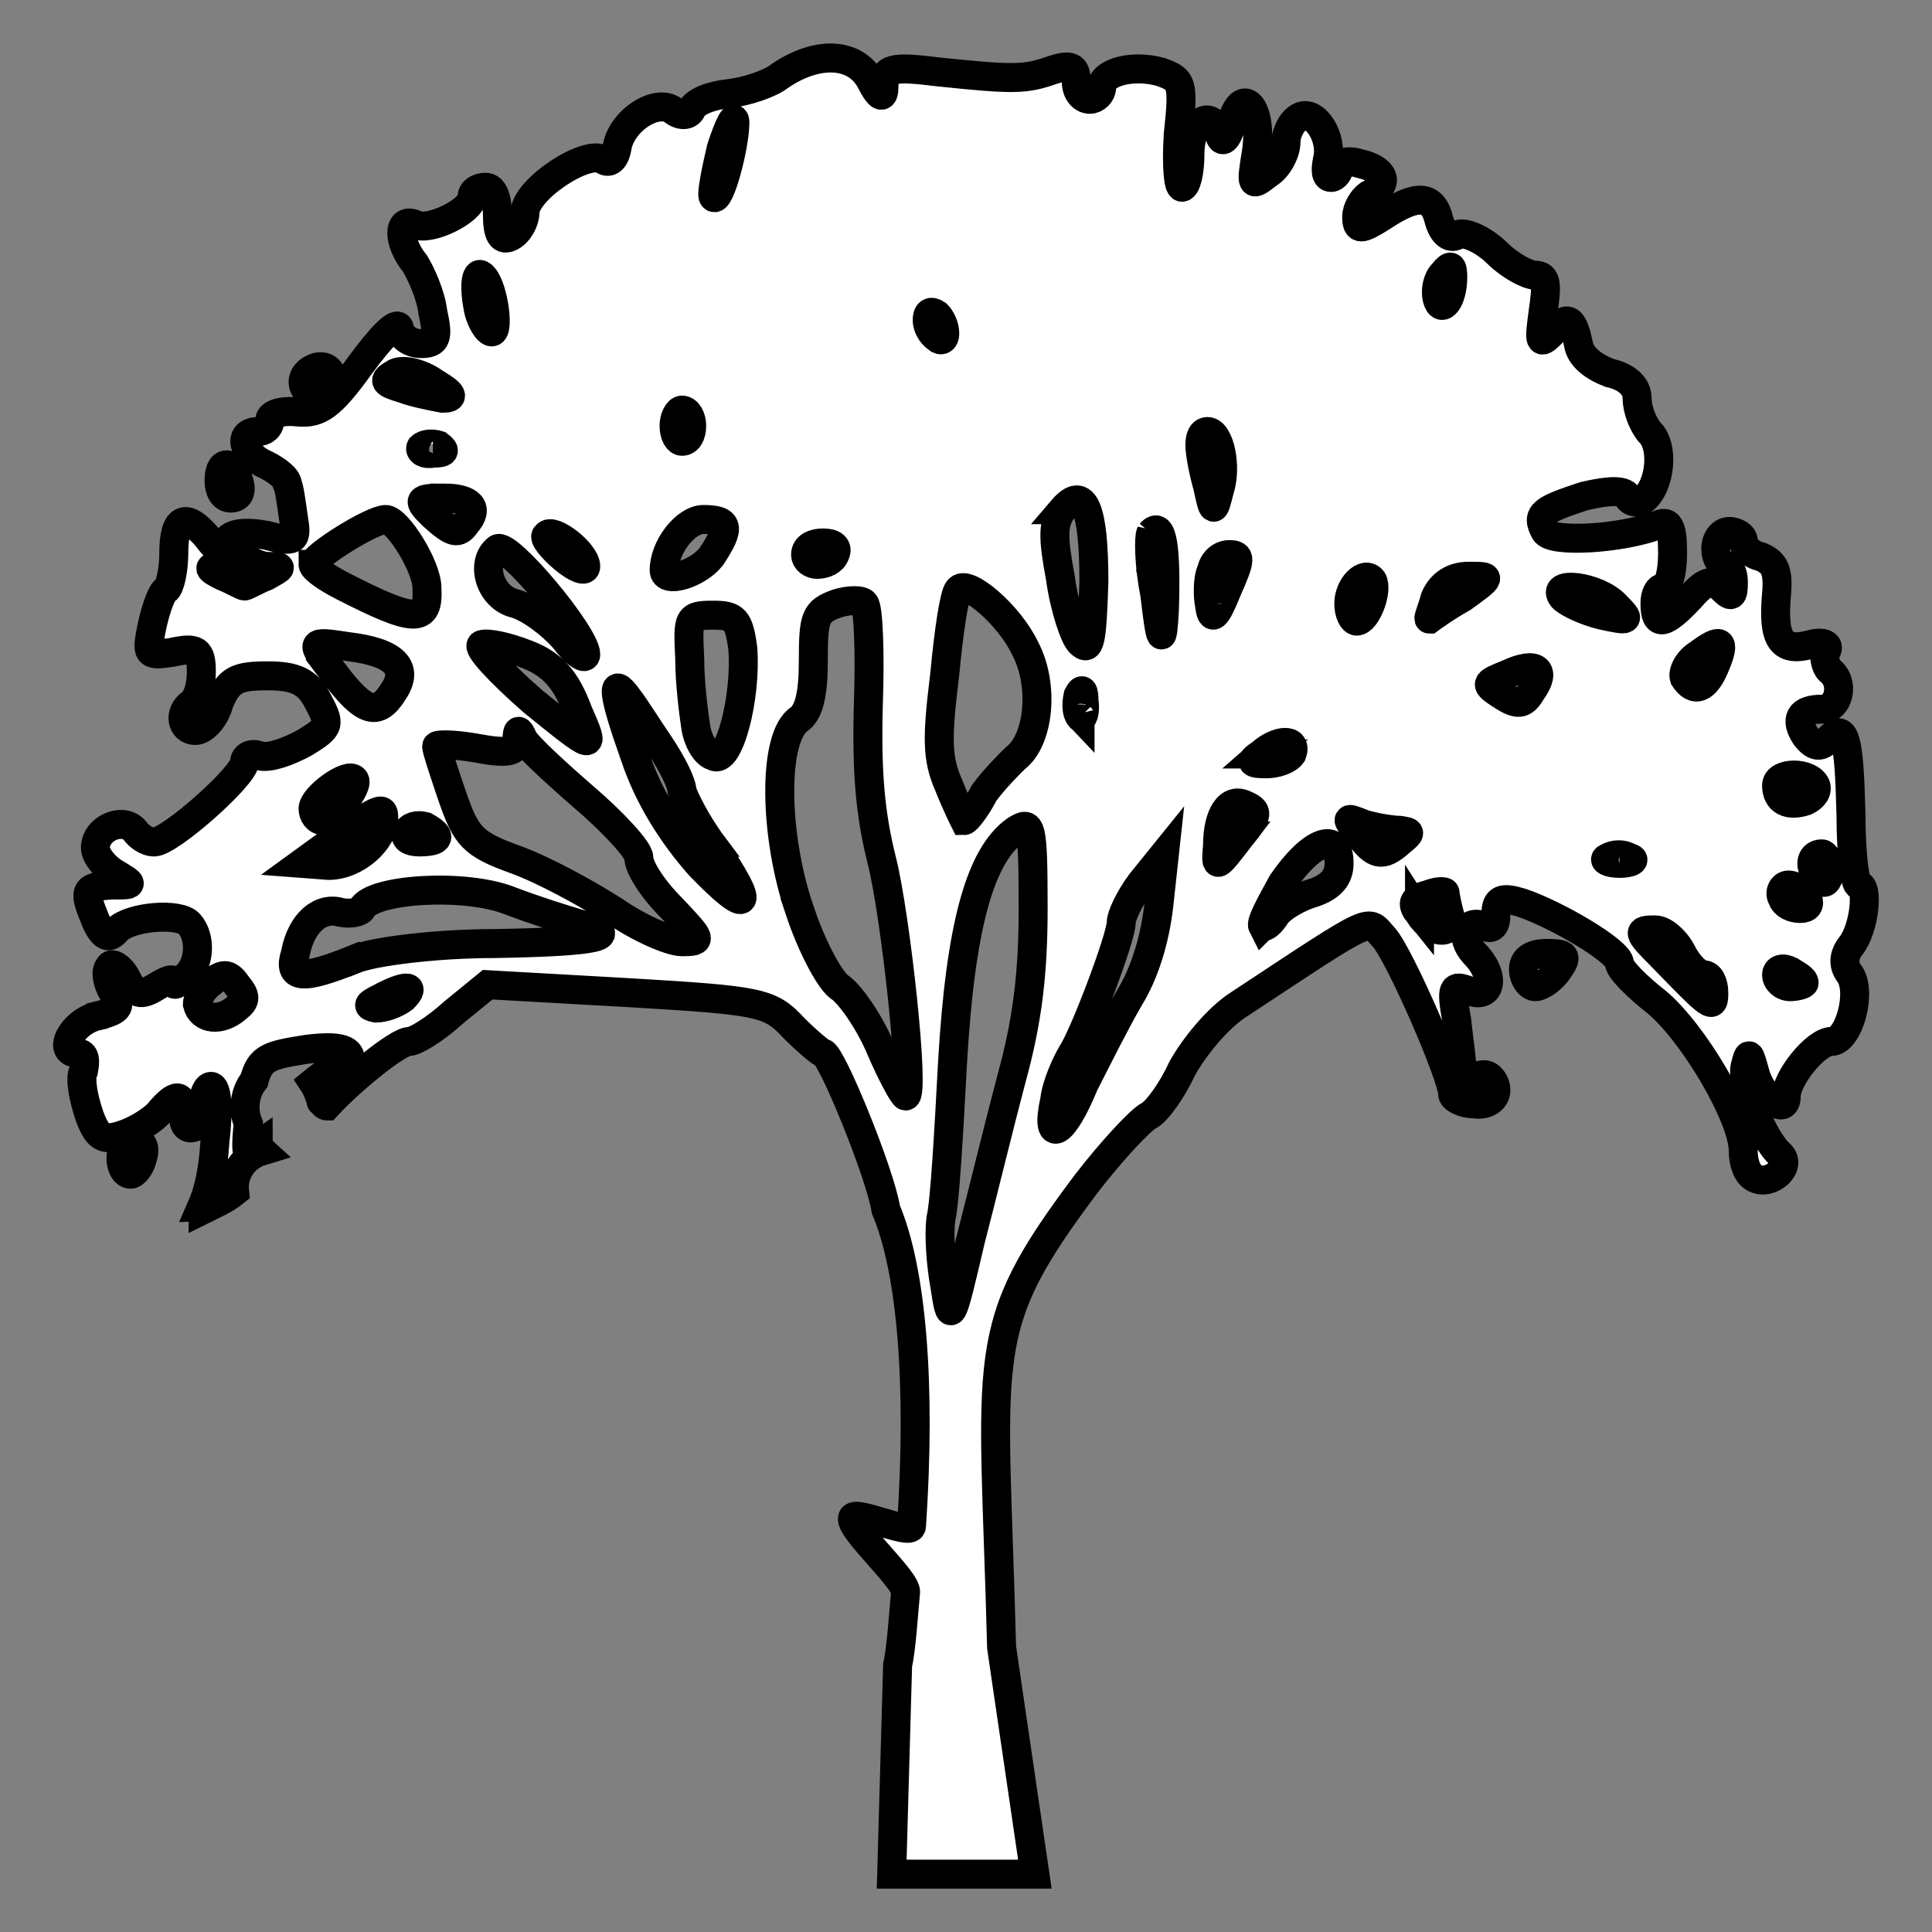 <svg width="100" height="100" xmlns="http://www.w3.org/2000/svg">
 <rect width="100%" height="100%" fill="#808080" stroke="none"/>
 <!-- Created with Method Draw - http://github.com/duopixel/Method-Draw/ -->
 <g>
  <title>background</title>
  <rect fill="none" id="canvas_background" height="102" width="102" y="-1" x="-1"/>
 </g>
 <g>
  <title>Layer 1</title>
  <path stroke="#000000" id="svg_1" d="m11.94,25.781c-0.399,0 -0.603,-0.413 -0.603,-0.908c0,-0.413 0.102,-0.814 0.399,-0.814c0.205,0 0.513,0.401 0.616,0.814c0.205,0.601 0,0.908 -0.411,0.908zm68.136,23.567c0.912,0 1.117,0.106 0.603,0.814c-0.296,0.495 -0.912,0.908 -1.208,0.908c-0.308,0 -0.616,-0.413 -0.616,-0.908c0,-0.507 0.411,-0.814 1.22,-0.814zm-63.667,-28.827c-0.912,-0.2 -1.014,-1.215 0,-1.522c0.513,-0.094 0.809,0.2 0.809,0.814c0,0.507 -0.296,0.802 -0.809,0.708zm-11.367,32.059c1.22,-0.295 1.22,-0.507 0.809,-1.203c-0.307,-0.507 -0.41,-1.12 -0.205,-1.321c0.102,-0.307 0.616,0 0.912,0.601c0.411,0.814 0.718,0.92 1.528,0.413c0.502,-0.306 0.912,-0.507 0.912,-0.2c0,0.2 0.308,0 0.707,-0.413c0.616,-0.601 0.718,-1.922 0.102,-2.63c-0.501,-0.601 -3.044,-0.401 -3.751,0.306c-0.41,0.507 -0.718,0.401 -1.117,-0.507c-0.616,-1.51 -0.616,-1.722 0.809,-1.817c1.22,0 1.22,0 0.205,-0.613c-0.512,-0.295 -1.014,-0.908 -1.014,-1.309c0,-1.015 1.414,-1.616 2.03,-0.908c0.205,0.295 0.604,0.601 1.014,0.601c0.809,0 4.674,-3.432 4.674,-4.14c0,-0.307 0.4,-0.507 0.809,-0.307c0.502,0.107 1.414,-0.2 2.338,-0.708c1.31,-0.814 1.31,-0.908 0.603,-2.229c-0.501,-0.908 -1.117,-1.215 -2.542,-1.215c-1.619,0 -2.03,0.2 -2.531,1.416c-0.206,0.814 -0.822,1.415 -1.22,1.415c-0.707,0 -0.912,-0.908 -0.205,-1.415c0.307,-0.2 0.512,-0.908 0.512,-1.616c0,-1.109 -0.205,-1.309 -1.528,-1.014c-1.323,0.2 -1.323,0.106 -1.014,-1.416c0.205,-0.908 0.501,-1.722 0.707,-1.816c0.205,-0.106 0.41,-1.014 0.41,-1.922c0,-1.817 0.605,-2.123 1.722,-0.814c0.512,0.708 0.821,0.814 1.014,0.2c0.205,-0.401 0.923,-0.495 2.041,-0.295c1.516,0.401 1.619,0.295 1.414,-0.908c-0.102,-0.708 -0.206,-1.522 -0.308,-1.722c0,-0.306 -0.501,-0.708 -1.106,-1.014c-1.22,-0.507 -1.528,-1.722 -0.411,-1.722c0.308,0 0.605,-0.2 0.605,-0.602c0,-0.306 0.616,-0.507 1.425,-0.413c1.118,0.107 1.721,-0.295 3.249,-2.418c1.118,-1.522 1.927,-2.335 2.03,-1.923c0.102,0.507 0.616,0.802 1.118,0.802c0.809,0 0.912,-0.295 0.616,-1.615c-0.104,-0.908 -0.616,-2.017 -0.924,-2.524c-0.912,-1.121 -0.912,-2.43 0,-2.029c0.718,0.401 2.953,-0.707 2.953,-1.415c0,-0.307 0.297,-0.507 0.707,-0.507c0.411,0 0.605,0.613 0.605,1.416c0,1.014 0.205,1.415 0.718,1.12c0.399,-0.212 0.707,-0.814 0.707,-1.215c0,-1.215 3.249,-3.338 4.058,-2.736c0.308,0.201 0.616,0 0.719,-0.708c0.296,-1.416 2.131,-2.524 2.941,-1.817c0.411,0.295 0.81,0.2 0.913,-0.106c0.205,-0.401 1.014,-0.708 1.926,-0.802c0.912,-0.106 2.132,-0.507 2.646,-0.92c1.926,-1.309 3.854,-1.215 4.663,0.201c0.513,1.014 0.718,1.014 0.718,0.306c0,-0.908 0.4,-1.014 2.839,-0.708c3.865,0.401 4.469,0.401 5.894,-0.106c0.912,-0.295 1.22,-0.2 1.22,0.613c0,0.507 0.296,0.908 0.707,0.908c0.307,0 0.603,-0.295 0.603,-0.602c0,-0.814 1.631,-1.215 3.056,-0.814c1.106,0.401 1.208,0.507 0.912,3.232c-0.102,1.628 0,2.736 0.194,2.736c0.205,0 0.411,-0.708 0.411,-1.722c0,-1.711 1.117,-2.418 1.528,-1.014c0.102,0.507 0.399,0.306 0.603,-0.495c0.513,-2.124 1.631,-1.015 1.323,1.309c-0.307,1.922 -0.307,1.922 0.605,1.215c0.513,-0.306 0.912,-1.109 0.912,-1.615c0,-0.507 0.308,-1.109 0.718,-1.321c0.809,-0.401 1.722,1.12 1.425,2.229c-0.102,0.507 -0.102,0.908 0.194,0.908c0.206,0 0.411,-0.295 0.411,-0.507c0,-0.295 0.502,-0.401 1.118,-0.2c1.322,0.306 1.515,1.12 0.399,1.615c-0.296,0.213 -0.605,0.708 -0.605,1.121c0,0.708 0.206,0.708 1.323,0c1.824,-1.215 2.633,-1.121 2.942,0.2c0.205,0.708 0.605,1.015 1.014,0.708c0.411,-0.106 1.323,0.307 2.03,1.014c0.616,0.602 1.528,1.109 1.938,1.109c0.605,0 0.605,0.507 0.399,1.923c-0.205,1.522 -0.205,1.722 0.411,1.109c0.809,-1.003 1.117,-0.908 1.414,0.507c0.102,0.708 0.821,1.215 1.63,1.522c0.912,0.201 1.414,0.708 1.414,1.31c0,0.613 0.307,1.321 0.616,1.722c0.809,0.708 0.603,2.831 -0.308,3.538c-0.307,0.212 -0.707,0.106 -0.809,-0.2c-0.205,-0.307 -0.912,-0.307 -2.235,0c-2.132,0.707 -2.531,0.908 -2.03,1.828c0.308,0.601 3.855,0.401 5.792,-0.307c0.605,-0.306 0.809,0 0.809,1.416c0,1.014 -0.205,1.817 -0.512,1.817c-0.206,0 -0.4,0.306 -0.4,0.814c0,1.215 0.502,1.109 1.825,-0.306c0.706,-0.814 1.117,-1.015 1.619,-0.507c0.512,0.507 0.616,0.507 0.616,-0.306c0,-0.496 -0.206,-0.908 -0.513,-0.908c-0.194,0 -0.4,-0.401 -0.4,-0.802c0,-0.507 0.297,-0.908 0.707,-0.908c0.308,0 0.718,0.2 0.718,0.495c0,0.307 0.4,0.708 0.913,0.814c0.706,0.307 0.912,0.708 0.809,1.922c-0.206,2.324 0.205,3.032 1.721,2.631c0.718,-0.201 1.117,0 0.809,0.401c-0.091,0.2 0,0.708 0.205,0.92c0.822,0.602 0.513,2.017 -0.399,2.017c-1.118,0 -1.425,0.507 -0.821,1.416c0.41,0.507 0.718,0.601 1.117,0.2c0.924,-1.014 1.118,-0.2 1.22,3.846c0,2.028 0.205,3.644 0.41,3.644c0.502,0 0.308,2.229 -0.41,3.138c-0.4,0.507 -0.4,1.002 -0.102,1.415c0.718,0.908 0,3.539 -0.913,3.539c-0.809,0 -2.337,1.922 -2.337,2.831c0,1.109 -1.31,0 -1.619,-1.215c-0.307,-1.109 -0.307,-1.109 -0.513,-0.307c-0.194,0.92 0.913,3.751 1.836,4.553c0.605,0.613 -0.513,1.628 -1.323,1.215c-0.411,-0.2 -0.605,-0.802 -0.605,-1.415c0,-1.722 -2.542,-6.063 -4.469,-7.69c-1.025,-0.802 -1.937,-1.711 -1.937,-2.017c0,-0.613 -3.25,-2.524 -5.074,-3.138c-1.015,-0.307 -1.323,-0.2 -1.323,0.613c0,0.601 -0.194,0.802 -0.605,0.601c-0.912,-0.401 -1.323,0.507 -0.513,1.416c1.118,1.109 0.924,2.43 -0.296,1.922c-0.821,-0.306 -0.923,-0.2 -0.616,1.522c0.102,1.003 0.308,2.324 0.308,2.925c0,0.613 0.205,1.014 0.41,1.014c0.297,0 0.4,-0.2 0.194,-0.507c-0.102,-0.307 0.104,-0.602 0.513,-0.602c0.308,0 0.605,0.401 0.605,0.802c0,0.413 -0.4,0.814 -1.118,0.708c-0.603,0 -1.117,-0.295 -1.117,-0.495c0,-0.92 -2.737,-7.184 -3.546,-8.103c-0.912,-1.003 -0.307,-1.309 -7.513,3.444c-1.117,0.708 -2.337,2.229 -2.953,3.338c-0.502,1.109 -1.312,2.229 -1.721,2.43c-0.411,0.2 -1.927,1.817 -3.25,3.539c-5.69,7.584 -4.765,8.492 -4.367,23.98c1.722,11.736 1.722,11.736 1.722,11.736c-4.06,0 -4.06,0 -4.06,0c-3.351,0 -3.351,0 -3.351,0c0.307,-10.828 0.307,-10.828 0.307,-10.828c0.205,-0.908 0.308,-2.736 0.411,-3.751c0.102,-0.602 -2.85,-3.232 -2.748,-3.833c0,-0.507 3.055,0.908 3.055,0.401c0.502,-7.383 0,-13.257 -1.323,-16.384c-0.307,-1.923 -2.85,-8.103 -3.249,-8.103c-0.102,0 -0.821,-0.602 -1.528,-1.31c-1.22,-1.321 -1.721,-1.415 -8.529,-1.817c-7.309,-0.412 -7.309,-0.412 -7.309,-0.412c-1.732,1.415 -1.732,1.415 -1.732,1.415c-1.014,0.92 -2.03,1.522 -2.326,1.522c-0.616,0 -3.159,2.123 -4.264,3.338c-0.102,0 -0.205,-0.106 -0.205,-0.2c-0.102,0 -0.102,0 -0.102,-0.106c-0.102,-0.295 -0.206,-0.602 -0.411,-0.908c0.616,-0.507 1.118,-0.814 1.323,-0.708c0.307,0.2 0.605,0 0.605,-0.507c0,-0.507 -0.605,-0.708 -2.224,-0.507c-1.938,0.306 -2.441,0.412 -2.748,1.616c-0.502,0.613 -0.605,1.522 -0.307,2.229c-0.104,0.908 -0.104,1.522 0,1.522c0.102,0 0.205,-0.2 0.512,-0.413c0,0.106 0.102,0.213 0.206,0.307c-1.015,0.306 -1.529,1.215 -1.425,2.123c-0.513,0.413 -1.015,0.613 -1.631,0.92c0,0 0,-0.106 -0.091,-0.106c0.4,-0.908 0.605,-1.923 0.707,-3.444c0.206,-1.711 0.102,-2.831 -0.205,-2.831c-0.205,0 -0.411,0.413 -0.411,1.014c0.102,0.507 -0.091,1.014 -0.501,1.109c-0.308,0.106 -0.513,-0.094 -0.513,-0.601c0,-1.215 -0.399,-1.215 -1.312,-0.107c-0.41,0.413 -1.219,0.908 -1.926,1.121c-0.924,0.295 -1.22,0.094 -1.631,-1.014c-0.307,-0.908 -0.512,-1.923 -0.307,-2.324c0.102,-0.507 0.102,-0.92 -0.296,-0.92c-1.118,0 -0.308,-1.616 1.014,-1.923zm8.734,-23.26c-0.616,-0.106 -1.118,-0.401 -1.323,-0.814c-0.102,-0.602 -0.205,-0.602 -0.205,0c0,0.413 -0.411,0.708 -0.809,0.814c-0.718,0 -0.718,0.106 0.102,0.507c0.501,0.2 1.014,0.507 1.117,0.507c0.091,0 0.605,-0.306 1.118,-0.507c0.912,-0.507 0.912,-0.507 0,-0.507zm80.517,16.289c0.194,0.2 0.399,-0.107 0.399,-0.613c0,-0.401 -0.205,-0.802 -0.399,-0.802c-0.308,0 -0.513,0.2 -0.513,0.495c0,0.307 0.205,0.72 0.513,0.92zm-0.718,0.908c-0.102,-0.307 -0.605,-0.708 -1.015,-0.708c-0.296,0 -0.501,0.401 -0.296,0.708c0.091,0.306 0.502,0.507 0.912,0.507c0.4,0 0.502,-0.2 0.4,-0.507zm-0.912,4.553c0.307,0 0.718,-0.106 0.718,-0.2c0,-0.213 -0.411,-0.413 -0.718,-0.613c-0.4,-0.2 -0.707,-0.094 -0.707,0.2c0,0.307 0.307,0.613 0.707,0.613zm0.809,-9.613c0.41,-0.201 0.616,-0.507 0.512,-0.802c-0.307,-0.719 -2.029,-0.719 -2.029,0c0,0.802 0.604,1.109 1.517,0.802zm-5.576,-7.585c-0.513,0.307 -0.821,0.908 -0.718,1.215c0.513,0.802 1.118,0.601 1.63,-0.708c0.502,-1.215 0.297,-1.416 -0.912,-0.507zm-1.938,15.581c2.645,2.725 2.748,2.831 2.748,1.922c0,-0.507 -0.205,-0.92 -0.513,-0.92c-0.296,0 -0.809,-0.507 -1.117,-1.109c-0.296,-0.602 -0.912,-1.215 -1.414,-1.215c-0.923,0 -0.923,0.107 0.296,1.321zm-2.131,-4.765c0.615,0 0.912,-0.2 0.512,-0.295c-0.307,-0.2 -0.809,-0.2 -1.117,0c-0.308,0.094 0,0.295 0.605,0.295zm-2.942,-13.753c0.307,0.306 1.219,0.707 2.029,0.908c1.425,0.306 1.528,0.306 0.718,-0.507c-0.923,-1.003 -3.454,-1.309 -2.747,-0.401zm-6.192,-16.784c-0.307,0.295 -0.41,0.908 -0.307,1.309c0.205,0.814 0.809,0.106 0.809,-1.109c0,-0.613 -0.102,-0.708 -0.502,-0.2zm3.044,21.845c0.809,0.507 1.118,0.507 1.529,-0.201c0.809,-1.109 0.296,-1.615 -1.22,-0.908c-1.22,0.496 -1.22,0.496 -0.308,1.109zm-2.029,-5.06c1.528,-1.109 1.528,-1.109 0.307,-1.109c-0.821,0 -1.425,0.401 -1.732,1.109c-0.194,0.707 -0.4,1.109 -0.297,1.109c0,0 0.809,-0.602 1.722,-1.109zm-2.235,16.395c0.706,1.109 1.926,1.109 1.528,-0.106c-0.102,-0.401 -0.206,-0.908 -0.206,-1.015c0,-0.094 -0.41,-0.094 -0.912,0.107c-0.821,0.2 -0.821,0.507 -0.41,1.014zm-3.148,-4.152c0.809,1.109 1.22,1.215 2.132,0.401c0.605,-0.507 0.605,-0.507 0,-0.601c-0.307,0 -1.117,-0.107 -1.824,-0.307c-1.015,-0.401 -1.015,-0.401 -0.308,0.507zm-0.102,-11.029c0.513,0 1.118,-1.616 0.809,-2.123c-0.399,-0.507 -1.219,0.306 -1.219,1.215c0,0.507 0.205,0.908 0.41,0.908zm-4.97,6.877c-0.616,0.413 -0.513,0.507 0.296,0.507c0.513,0 1.117,-0.201 1.323,-0.507c0.307,-0.802 -0.707,-0.802 -1.619,0zm0.102,8.905c0.091,0.107 0.399,-0.106 0.707,-0.601c0.307,-0.413 1.219,-0.92 1.926,-1.121c0.912,-0.306 1.323,-0.802 1.323,-1.522c0,-1.71 -1.425,-1.203 -2.942,1.015c-0.616,1.12 -1.117,2.029 -1.014,2.229zm-1.118,-4.659c0.912,-1.109 0.912,-1.31 0.194,-1.616c-0.809,-0.401 -1.413,0.507 -1.413,2.123c-0.104,1.215 -0.104,1.215 1.219,-0.507zm-1.63,-11.937c0.102,0.814 0.307,0.708 0.912,-0.802c0.718,-1.616 0.718,-1.828 0.102,-1.828c-0.399,0 -0.809,0.306 -0.912,0.814c-0.205,0.401 -0.205,1.321 -0.102,1.817zm-0.502,-8.292c0,0.412 0.194,1.415 0.4,2.123c0.307,1.416 0.307,1.416 0.616,0.2c0.399,-1.215 0,-3.031 -0.616,-3.031c-0.297,0 -0.4,0.306 -0.4,0.708zm-7.114,3.338c-0.502,0.708 -0.502,1.416 -0.104,3.539c0.206,1.522 0.719,3.043 1.015,3.338c0.513,0.507 0.616,0 0.718,-3.137c0,-3.833 -0.513,-5.049 -1.63,-3.74zm0.912,10.722c0.102,0.2 0.307,-0.2 0.205,-0.802c0,-0.613 -0.102,-0.708 -0.307,-0.306c-0.091,0.401 -0.091,0.908 0.102,1.109zm3.66,-9.507c-0.102,0.2 -0.102,1.616 0.205,3.137c0.308,2.631 0.4,2.737 0.502,0.814c0.102,-3.138 -0.102,-4.659 -0.707,-3.951zm-3.455,28.532c0.616,-1.215 1.63,-3.244 2.337,-4.459c0.809,-1.309 1.323,-3.031 1.528,-4.753c0.297,-2.725 0.297,-2.725 0.297,-2.725c-1.22,1.51 -1.22,1.51 -1.22,1.51c-0.605,0.814 -1.014,1.722 -1.014,2.029c0,0.802 -1.927,5.862 -2.532,6.771c-0.307,0.507 -0.821,1.628 -0.912,2.43c-0.513,2.323 0.4,1.922 1.516,-0.802zm-7.206,10.415c0.308,2.017 0.308,2.017 1.323,-2.324c0.605,-2.335 1.516,-6.074 2.132,-8.398c0.809,-2.937 1.118,-5.367 1.118,-8.799c0,-4.458 -0.104,-4.553 -0.913,-4.045c-1.835,1.309 -2.85,4.954 -3.26,12.031c-0.194,3.645 -0.4,7.29 -0.605,8.092c-0.102,0.814 0,2.335 0.205,3.444zm0.206,-25.891c0.399,1.003 0.809,1.817 0.809,1.817c0.102,0 0.603,-0.613 1.014,-1.416c0.513,-0.707 1.323,-1.521 1.63,-1.816c1.209,-0.92 1.516,-3.751 0.502,-5.674c-0.809,-1.722 -3.044,-3.645 -3.455,-3.032c-0.205,0.2 -0.501,2.124 -0.707,4.352c-0.41,3.338 -0.41,4.353 0.206,5.768zm-0.616,-23.166c0.205,0.201 0.41,0.094 0.41,-0.212c0,-0.401 -0.205,-0.802 -0.41,-1.003c-0.308,-0.213 -0.502,-0.106 -0.502,0.295c0,0.306 0.194,0.708 0.502,0.92zm-32.894,27.2c1.414,0.107 1.414,0.107 1.414,0.107c1.425,0 2.85,-1.31 2.85,-2.43c0,-0.708 -0.102,-0.708 -4.264,2.323zm0.605,-2.831c0,0.307 0.205,0.613 0.513,0.613c0.501,0 1.926,-1.817 1.619,-2.123c-0.308,-0.413 -2.132,0.908 -2.132,1.509zm1.118,-6.971c1.528,2.017 2.235,2.218 3.044,0.908c0.821,-1.215 0.102,-2.028 -2.338,-2.323c-2.029,-0.307 -2.029,-0.307 -0.706,1.415zm-1.118,-5.673c0,0.212 0.718,0.707 1.528,1.12c3.751,1.923 4.469,1.923 4.367,0.095c0,-1.109 -1.528,-3.539 -2.132,-3.539c-0.718,0 -3.762,1.922 -3.762,2.324zm5.485,14.366c1.117,0 1.219,-0.306 0.307,-0.802c-0.411,-0.107 -0.809,0 -0.912,0.295c-0.206,0.306 0.102,0.507 0.605,0.507zm0.809,-23.767c-0.707,-0.507 -1.62,-0.708 -2.03,-0.507c-0.707,0.401 -0.605,0.507 0.41,0.814c0.502,0.201 1.529,0.401 2.03,0.496c0.605,0 0.605,-0.201 -0.41,-0.802zm-0.091,3.644c0.603,0 0.707,-0.106 0.296,-0.412c-0.296,-0.094 -0.707,-0.094 -0.912,0.106c-0.102,0.2 0.205,0.401 0.616,0.306zm0.603,2.324c-1.425,0 -1.425,0.094 -0.603,0.908c1.014,0.908 1.31,1.014 1.721,0.401c0.707,-0.802 0.205,-1.309 -1.118,-1.309zm2.03,-11.43c-0.411,-0.507 -0.513,0.401 -0.307,1.51c0.102,0.708 0.512,1.321 0.718,1.321c0.399,0 0.102,-2.229 -0.411,-2.831zm3.249,13.352c-0.205,0.095 0.308,0.708 0.913,1.215c0.616,0.507 1.117,0.707 1.117,0.401c0,-0.708 -1.721,-2.029 -2.03,-1.616zm-2.542,0.708c-0.912,0.708 -0.399,2.524 0.923,2.831c0.707,0.2 1.825,1.014 2.532,1.816c0.616,0.814 1.117,1.121 1.117,0.814c0,-1.014 -4.058,-5.874 -4.572,-5.461zm4.162,8.398c-0.605,-1.628 -1.312,-2.43 -2.634,-2.937c-1.014,-0.401 -2.03,-0.613 -2.337,-0.507c-0.308,0.106 0.912,1.415 2.646,2.937c3.249,2.63 3.249,2.63 2.326,0.507zm5.392,-15.581c-0.205,0 -0.411,0.401 -0.411,0.802c0,0.507 0.206,0.814 0.411,0.814c0.296,0 0.502,-0.306 0.502,-0.814c0,-0.401 -0.206,-0.802 -0.502,-0.802zm-0.923,8.292c0,0.708 1.732,0.2 2.44,-0.708c1.014,-1.522 0.912,-1.922 -0.411,-1.922c-0.912,0 -2.029,1.416 -2.029,2.63zm2.953,-21.845c-0.308,1.309 -0.513,2.418 -0.411,2.524c0.308,0.401 1.118,-2.63 1.118,-3.845c0,-0.507 -0.308,0.107 -0.707,1.321zm5.279,20.429c-0.513,0 -0.912,0.201 -0.912,0.602c0,0.306 0.296,0.507 0.603,0.507c0.411,0 0.809,-0.201 0.913,-0.507c0.205,-0.401 -0.104,-0.602 -0.605,-0.602zm-1.22,19.014c0.605,1.829 1.516,3.539 2.03,3.951c0.513,0.306 1.528,1.722 2.132,3.138c0.605,1.415 1.22,2.524 1.323,2.524c0.501,0 -0.513,-9.306 -1.22,-12.137c-0.616,-2.429 -0.81,-4.659 -0.707,-8.197c0.091,-2.63 0,-4.954 -0.205,-5.155c-0.102,-0.2 -0.809,-0.2 -1.425,0c-1.118,0.401 -1.22,0.708 -1.22,2.937c0,1.71 -0.205,2.63 -0.707,3.031c-1.425,0.908 -1.323,6.063 0,9.908zm-2.942,-13.552c-0.205,-1.522 -0.41,-1.722 -1.528,-1.722c-1.323,0 -1.323,0.106 -1.22,2.229c0,1.31 0.206,2.831 0.308,3.539c0.102,0.708 0.502,1.416 0.912,1.522c0.809,0.507 1.721,-3.031 1.528,-5.567zm-1.528,10.214c-0.912,-1.215 -1.528,-2.524 -1.619,-2.831c0,-0.401 -0.513,-1.415 -1.117,-2.323c-0.616,-0.908 -1.323,-2.029 -1.631,-2.43c-1.014,-1.416 -0.809,-0.2 0.308,2.937c0.707,2.123 1.926,4.046 3.351,5.662c2.634,2.736 2.942,2.229 0.707,-1.015zm-1.619,4.966c1.106,0 1.014,-0.106 -0.513,-1.722c-1.014,-1.014 -1.721,-2.123 -1.721,-2.63c0,-0.401 -1.323,-1.828 -2.85,-3.137c-1.517,-1.321 -2.942,-2.63 -3.147,-3.032c-0.206,-0.507 -0.308,-0.507 -0.308,0.094c0,0.613 -0.501,0.708 -2.132,0.401c-1.117,-0.2 -2.029,-0.2 -2.029,-0.094c0,0.2 0.41,1.415 0.821,2.63c0.707,2.017 1.014,2.43 3.249,3.232c1.414,0.507 3.649,1.722 5.074,2.63c1.323,0.92 2.942,1.628 3.557,1.628zm-15.849,3.433c0.411,0 1.015,-0.2 1.425,-0.507c0.707,-0.707 0.104,-0.707 -1.219,0c-0.605,0.307 -0.707,0.401 -0.206,0.507zm-1.117,-2.524c1.014,-0.412 4.264,-0.814 7.217,-0.814c5.575,-0.094 6.693,-0.401 4.458,-1.014c-0.707,-0.2 -2.326,-0.708 -3.649,-1.215c-2.337,-0.908 -7.115,-0.602 -7.616,0.412c-0.104,0.201 -0.616,0.307 -1.118,0.201c-1.014,-0.307 -2.03,0.507 -2.337,2.123c-0.411,1.309 0.307,1.416 3.044,0.306zm-8.118,2.324c0.205,0.814 1.22,0.908 2.03,0.2c0.501,-0.401 0.501,-0.601 0,-1.215c-0.411,-0.602 -0.707,-0.602 -1.323,-0.094c-0.411,0.295 -0.707,0.802 -0.707,1.109zm-3.249,7.077c0.399,0 0.604,0.306 0.399,0.908c-0.091,0.413 -0.399,0.814 -0.605,0.814c-0.307,0 -0.501,-0.401 -0.501,-0.814c0,-0.495 0.296,-0.908 0.707,-0.908z" stroke-width="1.5" fill="#ffffff"/>
 </g>
</svg>